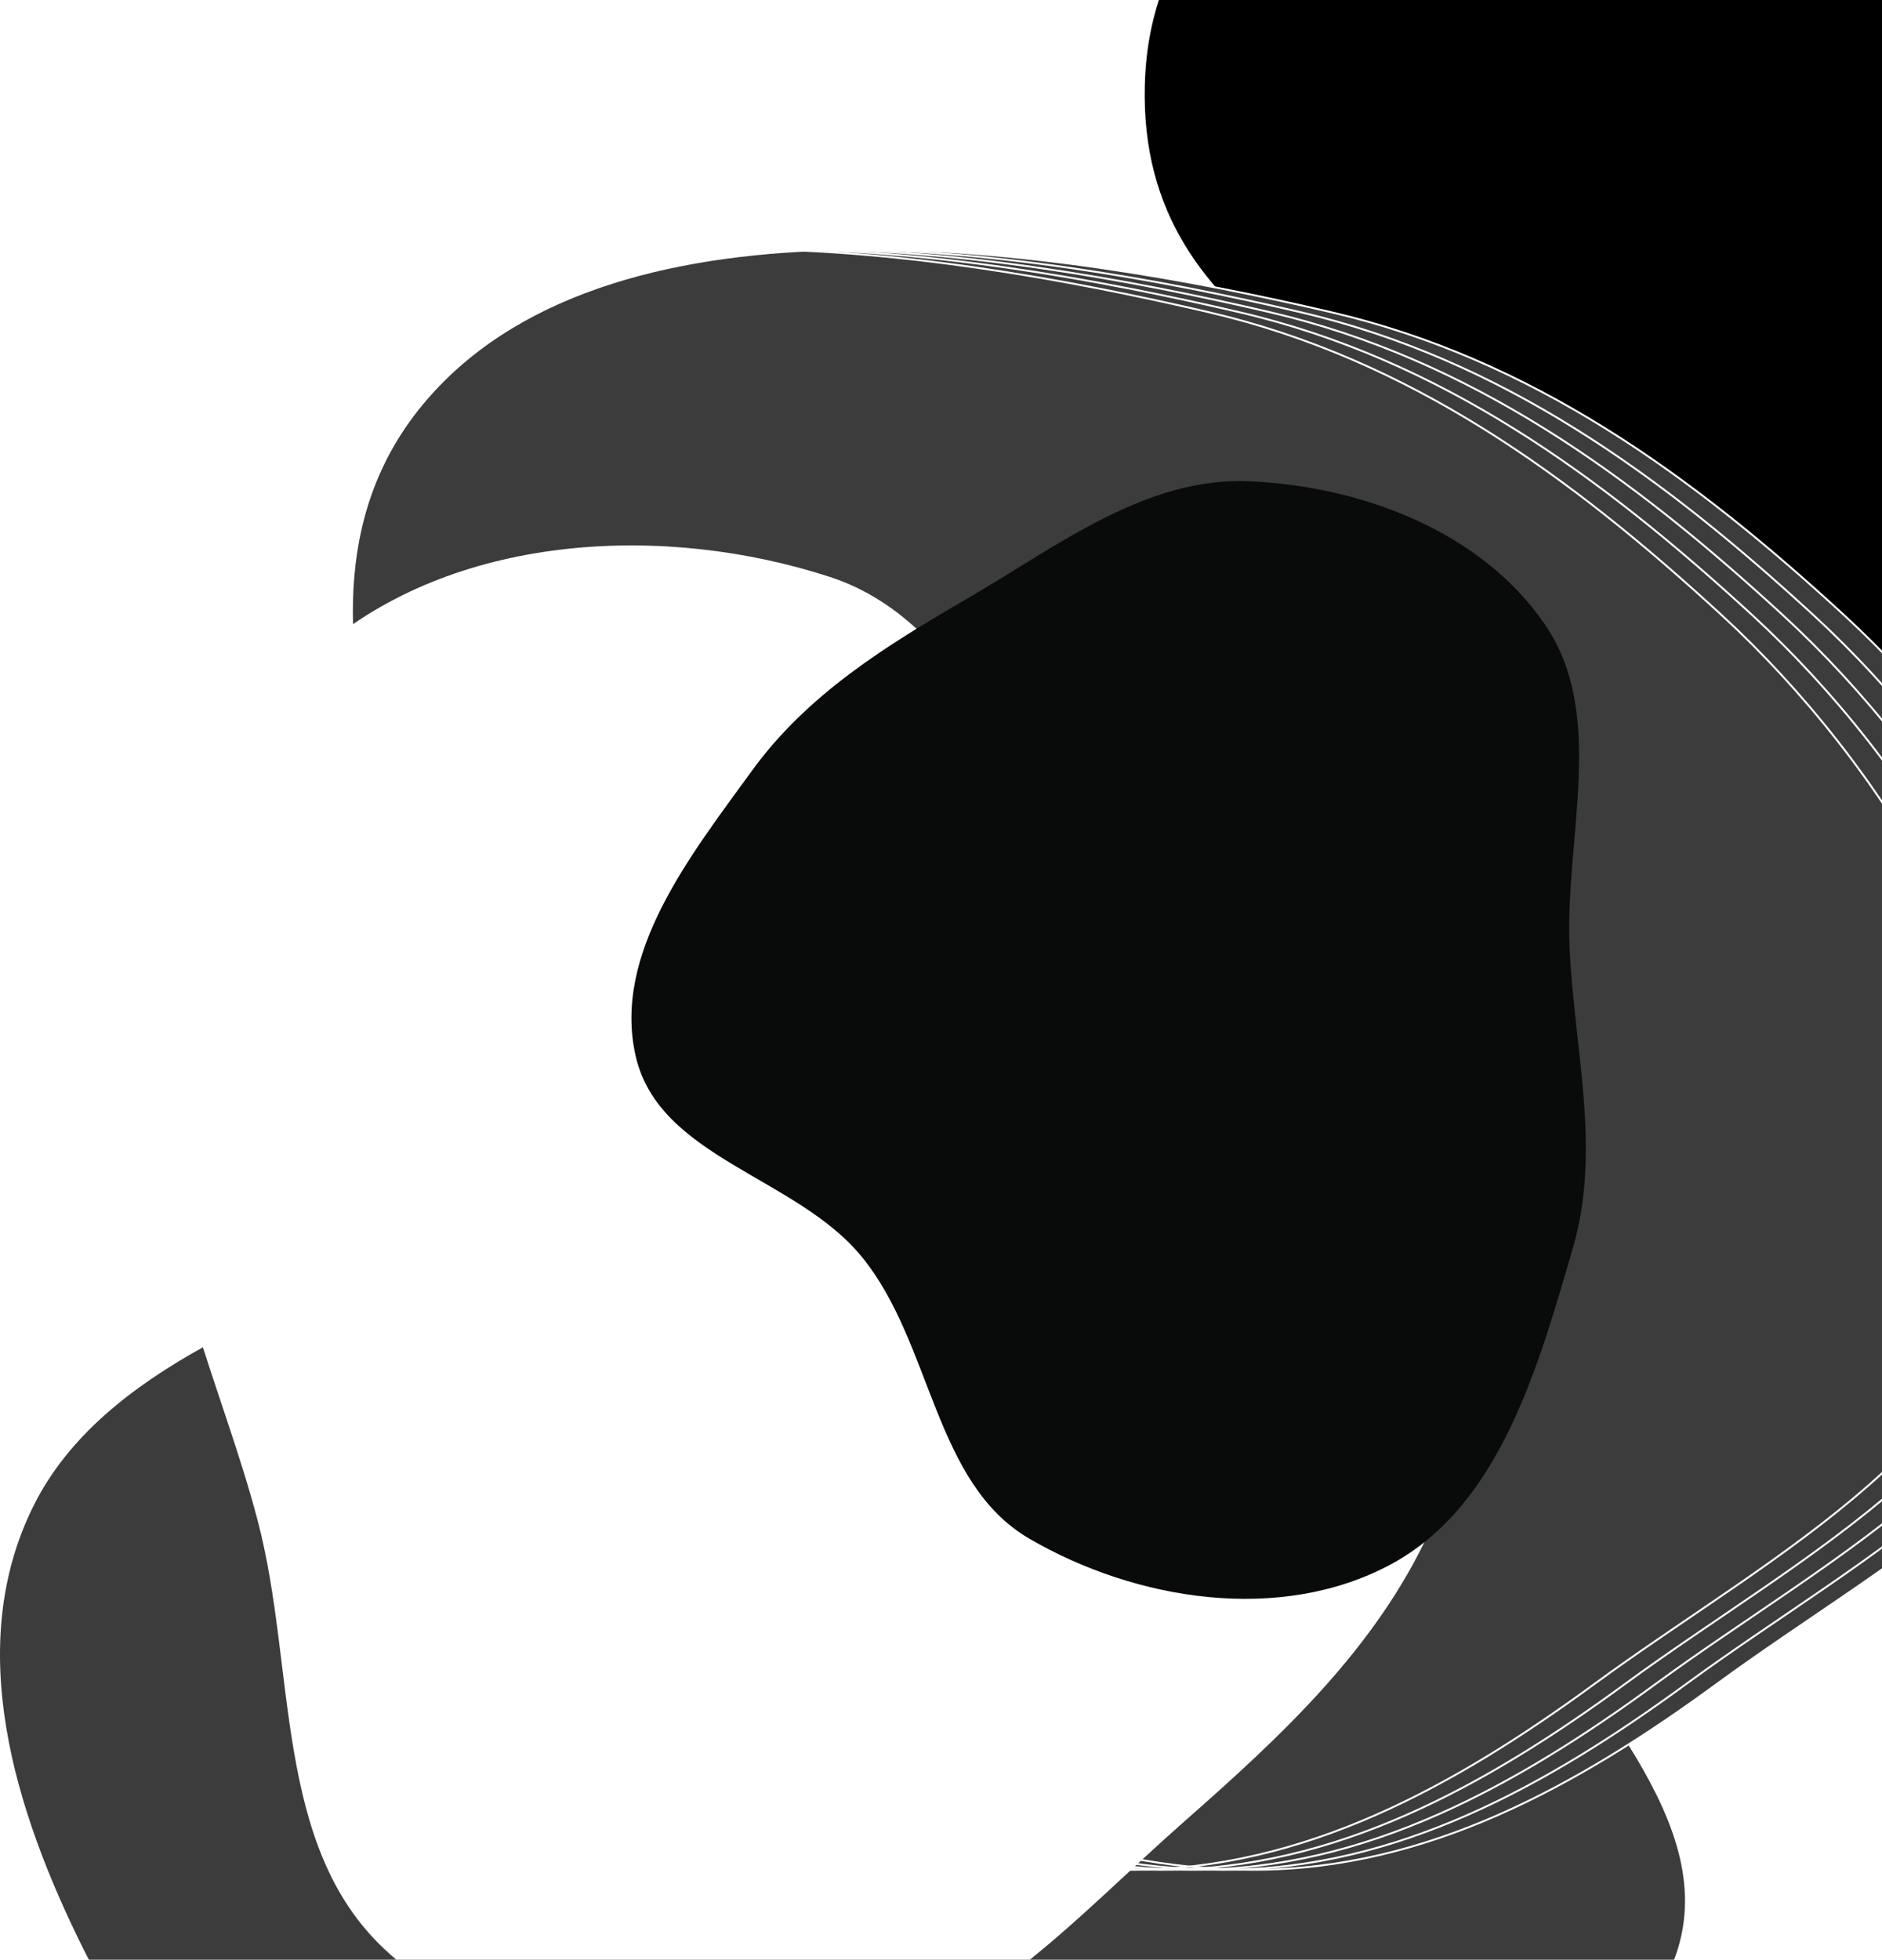 <svg width="984" height="1024" viewBox="0 0 984 1024" fill="none" xmlns="http://www.w3.org/2000/svg">
<path fill-rule="evenodd" clip-rule="evenodd" d="M449.673 602.042C530.414 598.913 618.441 590.013 683.833 630.674C749.226 671.335 757.057 748.542 788.044 812.44C822.487 883.464 903.65 951.958 874.978 1024.84C846.286 1097.77 726.583 1101.94 655.58 1149.14C580.863 1198.81 543.913 1300.48 449.673 1307.57C355.716 1314.63 288.256 1233.79 215.686 1182.22C148.323 1134.35 78.54 1088.25 44.086 1019.35C7.321 945.84 -19.15 859.884 17.74 786.418C53.767 714.669 148.782 683.097 230.428 648.246C299.471 618.774 372.6 605.029 449.673 602.042Z" fill="#3C3C3C"/>
<path fill-rule="evenodd" clip-rule="evenodd" d="M695.871 163.102C801.017 187.583 884.689 248.371 964.151 321.405C1048.84 399.239 1125.65 522.665 1119.79 637.491C1113.99 751.046 989.92 812.384 898.121 879.565C825.116 932.993 746.36 976.854 655.871 976.999C565.231 977.145 480.373 940.759 412.84 880.346C340.876 815.969 302.32 730.455 276.349 637.491C235.876 492.621 124.563 318.915 224.597 206.529C323.923 94.936 550.315 129.212 695.871 163.102Z" fill="#FD8061"/>
<path fill-rule="evenodd" clip-rule="evenodd" d="M757.069 1.209C800.426 11.038 834.928 35.445 867.694 64.769C902.613 96.021 934.286 145.578 931.87 191.682C929.481 237.276 878.319 261.905 840.466 288.879C810.363 310.331 777.888 327.941 740.575 328C703.2 328.058 668.209 313.449 640.362 289.192C610.687 263.344 594.789 229.009 584.08 191.682C567.391 133.515 521.491 63.77 562.74 18.645C603.697 -26.161 697.049 -12.399 757.069 1.209Z" fill="white"/>
<path fill-rule="evenodd" clip-rule="evenodd" d="M1023.54 494.521C937.5 469.647 879.97 359.926 808.161 283.946C734.492 206 594.453 180.332 598.069 44.336C602.236 -112.407 803.06 -109.853 822.727 -263.869C847.736 -459.723 621.361 -672.107 708.633 -821.514C786.77 -955.283 920.567 -694.696 1023.54 -607.664C1074.88 -564.275 1107.05 -490.292 1156.77 -442.767C1212.2 -389.779 1280.7 -382.237 1329.21 -315.466C1416.35 -195.52 1549.96 -86.64 1544.94 91.542C1540.22 259.494 1407.14 352.112 1308.28 428.521C1220.61 496.28 1120.22 522.469 1023.54 494.521Z" fill="black" stroke="white"/>
<path fill-rule="evenodd" clip-rule="evenodd" d="M695.871 163.102C801.017 187.583 884.689 248.371 964.151 321.405C1048.84 399.239 1125.65 522.665 1119.79 637.491C1113.99 751.046 989.92 812.384 898.121 879.565C825.116 932.993 746.36 976.854 655.871 976.999C565.231 977.145 480.373 940.759 412.84 880.346C340.876 815.969 302.32 730.455 276.349 637.491C235.876 492.621 124.563 318.915 224.597 206.529C323.923 94.936 550.315 129.212 695.871 163.102Z" fill="#3C3C3C"/>
<path fill-rule="evenodd" clip-rule="evenodd" d="M695.871 163.102C801.017 187.583 884.689 248.371 964.151 321.405C1048.84 399.239 1125.65 522.665 1119.79 637.491C1113.99 751.046 989.92 812.384 898.121 879.565C825.116 932.993 746.36 976.854 655.871 976.999C565.231 977.145 480.373 940.759 412.84 880.346C340.876 815.969 302.32 730.455 276.349 637.491C235.876 492.621 124.563 318.915 224.597 206.529C323.923 94.936 550.315 129.212 695.871 163.102Z" stroke="white"/>
<path fill-rule="evenodd" clip-rule="evenodd" d="M679.871 163.102C785.017 187.583 868.689 248.371 948.151 321.405C1032.84 399.239 1109.65 522.665 1103.79 637.491C1097.99 751.046 973.92 812.384 882.121 879.565C809.116 932.993 730.36 976.854 639.871 976.999C549.231 977.145 464.373 940.759 396.84 880.346C324.876 815.969 286.32 730.455 260.349 637.491C219.876 492.621 108.563 318.915 208.597 206.529C307.923 94.936 534.315 129.212 679.871 163.102Z" stroke="white"/>
<path fill-rule="evenodd" clip-rule="evenodd" d="M663.871 163.102C769.017 187.583 852.689 248.371 932.151 321.405C1016.84 399.239 1093.65 522.665 1087.79 637.491C1081.99 751.046 957.92 812.384 866.121 879.565C793.116 932.993 714.36 976.854 623.871 976.999C533.231 977.145 448.373 940.759 380.84 880.346C308.876 815.969 270.32 730.455 244.349 637.491C203.876 492.621 92.563 318.915 192.597 206.529C291.923 94.936 518.315 129.212 663.871 163.102Z" stroke="white"/>
<path fill-rule="evenodd" clip-rule="evenodd" d="M647.871 163.102C753.017 187.583 836.689 248.371 916.151 321.405C1000.84 399.239 1077.65 522.665 1071.79 637.491C1065.99 751.046 941.92 812.384 850.121 879.565C777.116 932.993 698.36 976.854 607.871 976.999C517.231 977.145 432.373 940.759 364.84 880.346C292.876 815.969 254.32 730.455 228.349 637.491C187.876 492.621 76.563 318.915 176.597 206.529C275.923 94.936 502.315 129.212 647.871 163.102Z" stroke="white"/>
<path fill-rule="evenodd" clip-rule="evenodd" d="M631.871 163.102C737.017 187.583 820.689 248.371 900.151 321.405C984.835 399.239 1061.65 522.665 1055.79 637.491C1049.99 751.046 925.92 812.384 834.121 879.565C761.116 932.993 682.36 976.854 591.871 976.999C501.231 977.145 416.373 940.759 348.84 880.346C276.876 815.969 238.32 730.455 212.349 637.491C171.876 492.621 60.563 318.915 160.597 206.529C259.923 94.936 486.315 129.212 631.871 163.102Z" stroke="white"/>
<path fill-rule="evenodd" clip-rule="evenodd" d="M433.972 301.481C511.069 326.593 532.642 424.263 596.165 474.641C655.217 521.473 756.666 514.344 788.5 582.645C820.379 651.044 779.153 731.097 747.658 799.675C719.197 861.644 670.029 907.066 618.817 952.109C561.787 1002.27 508.996 1063.67 433.972 1075.57C352.998 1088.42 260.731 1074.48 200.947 1018.4C142.867 963.911 154.984 871.98 134.833 794.95C116.25 723.915 81.854 658.504 87.65 585.31C94.736 495.82 101.711 393.122 171.159 336.205C241.208 278.797 347.846 273.427 433.972 301.481Z" fill="white"/>
<g filter="url(#filter0_d_28_9)">
<path fill-rule="evenodd" clip-rule="evenodd" d="M538.219 800.014C488.083 770.858 487.541 698 450.65 652.789C416.355 610.759 344.405 601.07 332.324 547.681C320.225 494.214 360.944 443.079 393.156 398.717C422.263 358.63 463.379 333.37 505.866 308.679C553.18 281.182 599.205 245.044 653.4 247.477C711.892 250.103 774.291 273.492 807.721 322.232C840.198 369.583 818.052 433.437 820.671 491.355C823.086 544.766 837.388 596.465 822.447 647.866C804.18 710.711 784.025 782.999 727.029 813.509C669.539 844.284 594.226 832.583 538.219 800.014Z" fill="#090B0A"/>
</g>
<defs>
<filter id="filter0_d_28_9" x="326.143" y="247.36" width="507.021" height="592.074" filterUnits="userSpaceOnUse" color-interpolation-filters="sRGB">
<feFlood flood-opacity="0" result="BackgroundImageFix"/>
<feColorMatrix in="SourceAlpha" type="matrix" values="0 0 0 0 0 0 0 0 0 0 0 0 0 0 0 0 0 0 127 0" result="hardAlpha"/>
<feOffset dy="4"/>
<feGaussianBlur stdDeviation="2"/>
<feComposite in2="hardAlpha" operator="out"/>
<feColorMatrix type="matrix" values="0 0 0 0 0 0 0 0 0 0 0 0 0 0 0 0 0 0 0.25 0"/>
<feBlend mode="normal" in2="BackgroundImageFix" result="effect1_dropShadow_28_9"/>
<feBlend mode="normal" in="SourceGraphic" in2="effect1_dropShadow_28_9" result="shape"/>
</filter>
</defs>
</svg>
